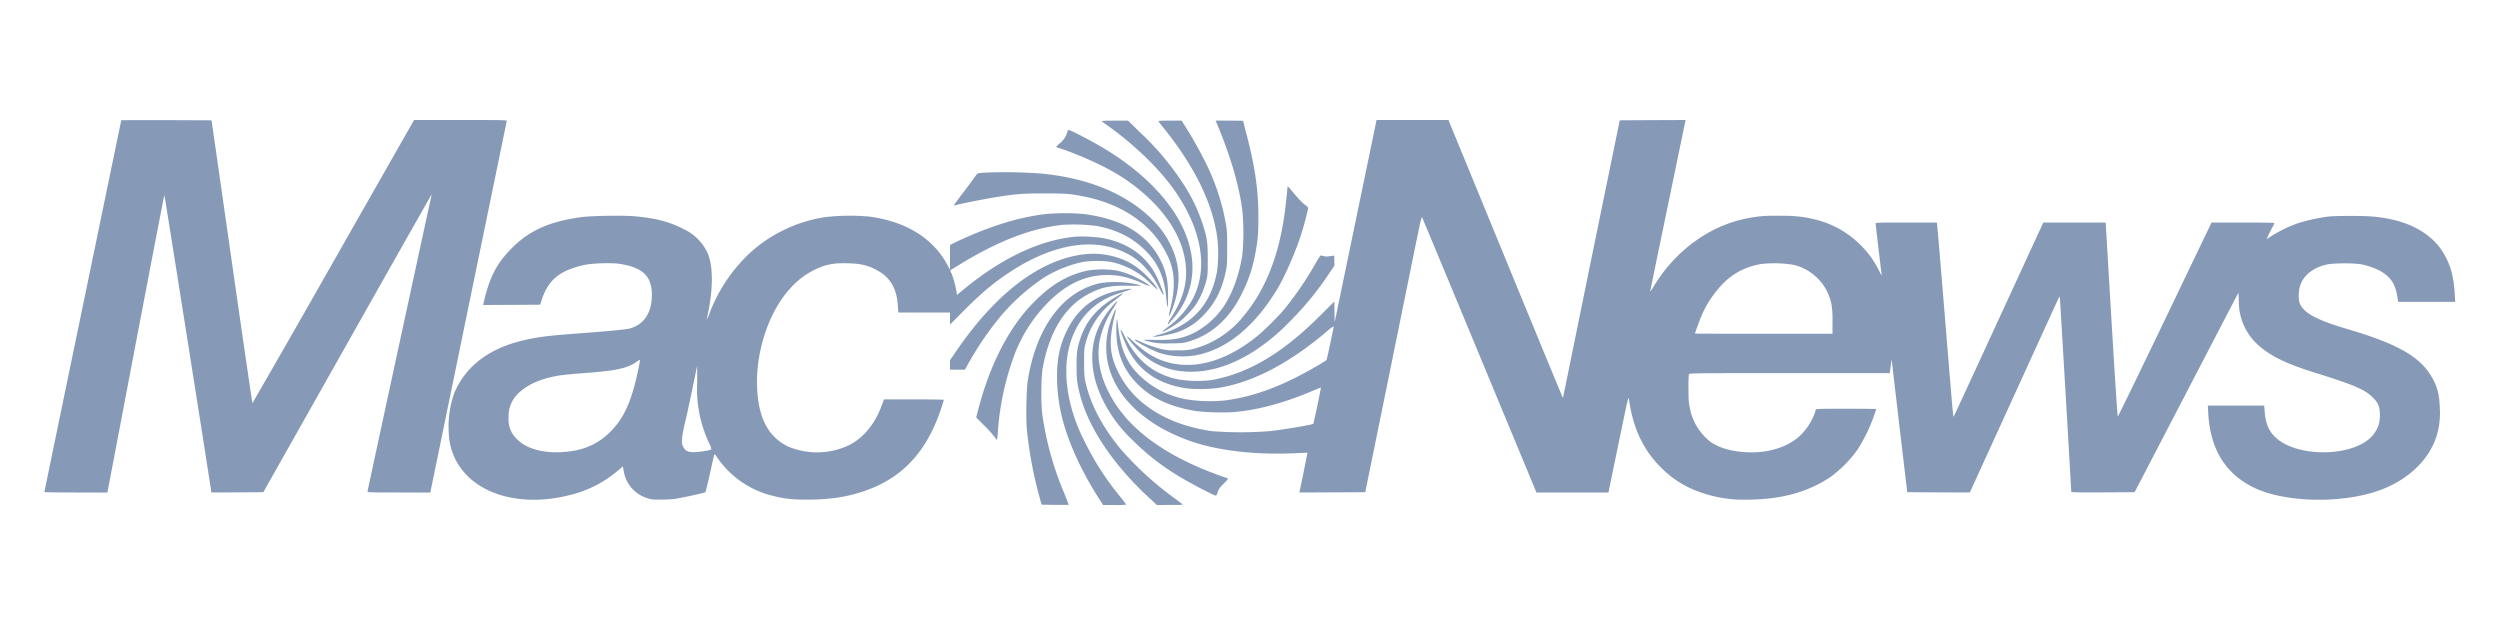 <svg viewBox="0 0 4000 1000" xmlns="http://www.w3.org/2000/svg"><g fill="none" fill-rule="evenodd"><path d="M194 192.5l-61.5 297.1C98.7 652.8 71 786.7 71 787.2c0 .4 22.7.8 50.4.8h50.4l4-20.8 45.3-238C243.9 409.8 262.7 312 263 312c.4 0 69.4 436.6 74.3 469.8l.9 6.2 41.5-.2 41.6-.3 134.3-237.9a74515 74515 0 01134.8-238.3c.2-.2-.4 3.3-1.4 7.9-10 45.1-101 466-101 467.2 0 1.4 5 1.6 50.3 1.6h50.2l60.9-296.3 61.4-298c.4-1.6-3.6-1.7-73.9-1.7h-74.4l-129 226.5A31286.4 31286.4 0 01403.9 645c-.3 0-11.9-79.5-25.9-176.8L345.6 242l-7.1-49.5-72.2-.3c-39.8-.1-72.3 0-72.3.3zm1975 161.2l-33.5 161.7-.3-16.5-.2-16.6-23.8 23.7c-59.8 59.6-114.5 91.8-173.2 102.2a193.9 193.9 0 01-52.7-1.1c-39.5-8.4-66.1-29.7-85.7-68.8-4.1-8.4-6.6-11.9-6.6-9.5 0 2 7.9 22.1 11.5 29.2 17.3 34.4 47.2 55.4 89.5 62.7 14.6 2.6 41.9 2.3 58.5-.6 53.4-9.3 109.6-38.7 168.3-88a91.7 91.7 0 0113.2-10.2c0 1.6-10.9 53.2-11.5 54-.3.5-6.2 4.3-13.2 8.4-55.2 32.5-100.3 49.6-147.8 56.2a235.5 235.5 0 01-65.1-1.9 142.8 142.8 0 01-71.7-36.5 103.4 103.4 0 01-29.1-46.1c-2.9-9.2-6-25.7-7.2-38.5-1-11.5-2.2-6.9-2.3 8.9-.2 36 9.9 63.1 32.3 86.4 22.3 23.2 51.2 37.2 92.1 44.4 14.5 2.5 48.7 3.5 66.2 1.9 37.8-3.6 77.8-14.5 123.3-33.6a382 382 0 0113.4-5.5c.6 0-11.4 57.4-12.2 58.1-1.6 1.5-43.4 8.6-68.2 11.6a598.6 598.6 0 01-94.7.1c-47.1-7.2-83.9-22.8-113-47.7a149 149 0 01-43.6-64.7c-6.7-21.3-6.1-40.1 2.6-76.2.8-3.4 1.2-6.2.7-6.2-1.1 0-7.3 15.7-9.9 25.2a128.6 128.6 0 00-5.1 35.9c0 64.6 51.8 121.3 137.5 150.6 42.9 14.6 102.2 21.3 163.5 18.5 11.3-.6 20.6-.9 20.8-.7.3.2-10.8 54.8-12.4 61.1l-.6 2.4 52.8-.2 52.8-.3 35.8-175.5 44.9-220.8c8-39.1 9.4-45 10.5-43 .6 1.3 42 100.7 91.9 221l90.8 218.8h115.2l16-77.5c15.3-74 16-77.3 16.8-71.8 6.3 45 21.7 78.7 48.6 106.6 20.5 21.3 42.6 35 70.6 44a205.3 205.3 0 0071 10.1c53.7-.2 96.5-12.1 133-36.7a195.3 195.3 0 0042.8-43.7 267.4 267.4 0 0029.7-64.6c0-.2-21.6-.4-48-.4-44.9 0-48.1.1-48.7 1.7a93.6 93.6 0 01-30.3 45.8c-22 17-53.3 24.7-87.3 21.6-16.8-1.6-30-5-41.7-10.7-7.9-4-10.9-6.2-18-13.3a89.4 89.4 0 01-24.3-46.5c-1.7-7.7-2.1-12.5-2.1-30.6a205 205 0 01.6-23.3c.7-1.6 9.3-1.7 161.1-1.7h160.4l1.4-11.2 1.4-11.2 12.5 106.5 12.6 106.4 50 .3 50 .2 1.8-3.7 69.3-151.8 70.1-153.5c1.4-3 2.7-4.8 2.9-4 .3 1.3 18.3 308.1 18.3 311.7 0 1.1 8.9 1.3 50.7 1.1l50.7-.3 83-159.6 83.1-159.7.6 14.7a93.2 93.2 0 0032.4 70.4c20.1 17.4 43.5 28.6 90 43.2 65.1 20.3 80.9 27.3 94.4 42 6.3 6.8 8.4 12.3 8.9 23 .6 14.3-2.5 24-11.2 34.7-28.8 35.3-122.2 36.9-156.7 2.7-10.4-10.3-14.9-21.7-16.5-41.2l-.7-8.7h-90.2l.7 12.4c3.2 56.7 26.9 95.8 71.6 118.1 48.2 24.1 137.3 27 198.7 6.3 47-15.8 82.6-48.7 94.9-87.8a124 124 0 005.3-45c-.8-24.1-4.6-37.2-16-54.7-18.9-29.3-55.5-49.3-130.3-71.3-51.7-15.2-72.7-26.7-78.2-42.9-1.9-5.4-1.5-19 .8-26.3 5.2-17 20.4-29.4 42.5-34.5 11.6-2.6 46.5-2.6 58 .1 12.5 2.9 23.9 7.4 31.8 12.5 14.8 9.7 20.9 20.6 24.2 43.3l.6 3.8h91.2l-.7-12.3c-1.8-31.1-7.6-50.4-21.3-70.8-15.8-23.6-44.6-41.3-79.3-48.7-21.8-4.7-33.9-5.7-66-5.7-24.3 0-32.7.4-41.5 1.8a302.3 302.3 0 00-42.9 9.9 213.5 213.5 0 00-40.8 19.5l-8.7 5.7c-.8.5 1.6-4.9 5.2-11.9 3.7-7 6.7-13.1 6.7-13.6s-21.5-.9-50.3-.9h-50.2L3464 511.2c-41 85.4-75 155.2-75.5 155.2-.6-.1-4.7-62.7-10.2-155l-9.2-155.2c-.1-.1-22.5-.2-50-.2h-49.8L3198 510.7c-39.2 85.2-71.6 155.2-72 155.6-1 1.2-.7 4.9-14-157.3-6.6-80.6-12.3-148-12.6-149.8l-.5-3.2H3050c-43.3 0-49 .2-49 1.5 0 1.9 8.8 76.7 9.6 81.5.4 2.6-.7 1.1-3.9-5.5a155.3 155.3 0 00-96.9-80.9 200.6 200.6 0 00-57-7.3c-26.1-.6-38.6.3-58.6 4.3-59.2 11.8-113.9 51.7-147.8 107.9-4.2 7-6.4 9.9-6 8 1.2-6.3 55.6-269.1 56.1-271.3l.5-2.2-52.7.2-52.7.3-45.3 221-45.3 222c0 .6-.3.6-.9 0-.4-.6-41.7-100.6-91.7-222.3L2317.5 192h-115L2169 353.7zm701.5 70.2a81 81 0 0159.9 63.3 149 149 0 011.6 27.3V534h-110c-60.5 0-110-.1-110-.3 0-1.1 6.4-18.7 9.5-26.2a167.6 167.6 0 0138.1-56.5c16-15.2 34.8-24.5 57.8-28.5a187 187 0 0153.1 1.4z" fill="#869ab8" fill-rule="nonzero"/><path d="M1762.6 193.9c.5.5 5.2 3.9 10.4 7.6 41.4 29.6 80.8 67.5 104.3 100.4 44.9 62.7 56.4 125.7 32 174.6a137.8 137.8 0 01-41.4 47.2c-4.9 3.7-8.4 7-7.8 7.2 1.2.4 14.8-7.4 23.9-13.7 10-7 25.7-23.5 31.3-32.8 6.3-10.6 11-21.6 14.4-33.9 2.6-9.7 2.7-10.8 2.7-35 0-28.6-1-35.4-8.8-59a270.6 270.6 0 00-34.1-68 436.6 436.6 0 00-65.1-76.4l-19.5-19.1h-21.7c-12.3 0-21.2.4-20.6.9z" fill="#869ab8" fill-rule="nonzero"/><path d="M1853.6 194.2c.4.7 4.2 5.6 8.4 10.8 49.1 61 77.9 119.7 85.5 174.3a226 226 0 010 53.3c-9.2 54.1-40.1 88.1-93.3 102.9a48.6 48.6 0 00-9 3.1c-1.2 1.1 12.3-.6 23.1-3.1A103 103 0 001924 506c19.3-19.2 30.5-40.6 37.2-71.3 2-9.2 2.3-12.9 2.3-37.7 0-24.3-.3-29-2.4-40.5a359.3 359.3 0 00-34.2-100.5 707 707 0 00-33.9-59.2l-2.5-3.8h-18.8c-14.8 0-18.7.3-18.1 1.2z" fill="#869ab8" fill-rule="nonzero"/><path d="M1946.6 196.7c21.7 51.7 35.6 98.4 41 138.8a366 366 0 01.1 72.5c-5.2 33.7-17.6 66.4-33.2 87.1a130.4 130.4 0 01-45.9 38.4c-18.7 8.6-32.4 10.9-60.3 10.3-10.7-.2-19-.1-18.6.3a112.2 112.2 0 0041.8 5.3c17.1-.1 21.1-.4 27.7-2.2 38.9-10.7 68.8-37.5 89.2-80.3a226.7 226.7 0 0020-60.9c4.2-21.5 5.1-32.9 5-60.5-.1-42.8-5.6-80.2-20-134.7a683 683 0 01-4.4-17.3c0-.3-9.9-.5-22-.5h-22l1.6 3.7z" fill="#869ab8" fill-rule="nonzero"/><path d="M1707.2 212.6c-1.6 6-5.7 11.9-12.1 17.2a27 27 0 00-5.1 5.1c0 .4 1.9 1.3 4.3 2 19.2 5.7 57.6 22 78.2 33.3a294 294 0 0168.3 49.3c35.4 34.5 54.8 72.3 56.8 110.5 1.4 26.4-6 50.3-24.3 79.2a31 31 0 00-4.9 9.5c.3.3.7.4.9.2l6.7-7.9a123.8 123.8 0 0029-109.8c-11.5-56.8-59.4-114.6-132.3-159.9-21.5-13.4-59.2-33.3-63.1-33.3-.7 0-1.7 2.1-2.4 4.6z" fill="#869ab8" fill-rule="nonzero"/><path d="M1580.3 276a137 137 0 00-16.2 1.4c-.5.4-3.5 4.3-6.7 8.9-3.2 4.5-11.6 15.8-18.7 25-7.1 9.3-12.7 17-12.5 17.2.2.3 2 0 3.9-.5 6.6-2 46.6-9.9 62.4-12.4 33.5-5.3 42.9-6.1 78.5-6.1 35.1 0 41.7.5 64.3 5.1 61 12.3 108 44.9 130.9 90.9a97.3 97.3 0 0111.8 48.4c0 12.8-1.4 22.8-5.5 39.8a70.7 70.7 0 00-2.3 12.5c.3.7 2.4-3.6 4.7-9.7 15.2-38.7 14.3-71.9-2.6-106a142.7 142.7 0 00-25.4-36c-41.3-43.1-104.2-69.7-181.9-76.9a798.1 798.1 0 00-84.7-1.6z" fill="#869ab8" fill-rule="nonzero"/><path d="M2060 298.9c0 3.4-3.4 34.3-5.1 46.1-9.5 66.4-31.2 120-64.8 160.2a153.3 153.3 0 01-78.9 52.6 84 84 0 01-27.7 2.6 83 83 0 01-28.2-2.6 215.9 215.9 0 01-33.6-12.5 16.2 16.2 0 00-6-2c-3.1 1.1 27.3 17.4 40.3 21.6 17.4 5.6 40 6.9 58.6 3.3 48.4-9.5 92.9-46 129-105.7 12-19.9 28.9-58.5 37.9-86.5a417.5 417.5 0 0011.5-42.6c0-1.3-1.1-2.9-2.7-4-5-3.2-12.4-10.7-21-21.2-8.4-10.1-9.3-11-9.3-9.3z" fill="#869ab8" fill-rule="nonzero"/><path d="M1672.1 342.6c-23.3 2.8-46.2 8-71.1 16a584.9 584.9 0 00-73.2 29.5l-7.8 3.9v39.5l-4.5-8.2c-22.8-42.5-66.7-69.3-125.7-76.9a352.4 352.4 0 00-69.8 1 226 226 0 00-66.6 21 219 219 0 00-63.5 46.2A255.5 255.5 0 001135 502a65 65 0 01-4 9.5c0-.6 1.1-6.8 2.5-13.9 8.1-40.9 7.1-75.7-2.4-95.1a79.5 79.5 0 00-37-35.8c-23.1-12.1-45.9-17.9-80.6-20.8-18.5-1.5-68-.6-83.5 1.5-51 7.1-82.8 21.2-111 49.5-24.6 24.7-35.9 46.7-45.4 88.4l-.6 2.7 45.6-.2 45.7-.3 2.2-7c10.2-32.4 29.3-48.2 68.7-56.6 13.5-2.9 44.9-3.8 57.9-1.5 36 6.1 49.9 20 49.9 49.6-.1 28.3-12.7 47.5-35.4 53.6-6 1.6-34.3 4.3-82.6 7.9-50.3 3.7-69 6.2-93.4 12.5-51.7 13.3-87.5 41.7-104.7 82.8a160.7 160.7 0 00-8.7 66.6 99.5 99.5 0 0016.9 50.5c31.4 46.8 100.9 65.2 175.4 46.5a185 185 0 0077.5-38.9l8.5-7.2 1.6 8.2a54.2 54.2 0 0036.5 42.2c7.3 2.5 9 2.7 22.9 2.7 8.3 0 18.4-.6 22.5-1.2 13.1-2.1 47-9.5 48.4-10.6.7-.6 4.1-14.2 7.6-30.1 3.4-16 6.6-29.6 6.9-30.3.5-.8 1.9.5 4.1 4a150.4 150.4 0 0088.2 61.8c19.6 5.1 31.7 6.4 57.3 6.4 34.7-.1 61.2-4 88-12.9 58-19.3 95.7-56.3 119.8-117.5 4-10.2 9.7-27.4 9.7-29.3 0-.4-21.5-.7-47.9-.7h-47.8l-2.8 7.7c-10.9 30.9-29.3 53.6-53.5 65.8a119.8 119.8 0 01-96 2.4c-32.8-15.3-49-46.2-50.7-96.9-1.9-57.8 19.9-121.4 54.2-157.8a126.7 126.7 0 0152-34.5c12.4-3.9 22.7-5 40.3-4.4 18.3.6 28.2 2.7 40.6 8.6 24.7 11.6 36.3 29.7 38.2 59.6l.7 10.5h82.7v19.4l19.3-19.5c29.6-29.9 49.7-47 76.2-64.4 69.4-45.7 135.6-56.5 186.7-30.3a99.8 99.8 0 0129.8 22.5c9.1 9.6 15.5 19 23.4 34.3 3.3 6.3 6.2 10.8 6.4 9.9.4-2.3-6.9-21.3-12-31.1-16.1-31.1-44-51.2-81.8-59.2-12.8-2.7-36.8-4-49.4-2.7-55.9 5.7-115.9 34.2-176.2 83.7l-11.1 9.2-1.2-6.7c-1.2-7.9-5.1-21.7-7.9-28.1l-1.9-4.4 13.6-8.4c61.3-37.8 114-58.4 164.6-64.3a280 280 0 0155.8 1.6c32.1 5.9 57 18.3 78 39 20.6 20.3 30.8 43.3 33.8 76.5 1.7 19.2 2.8 18.7 2.8-1.6.1-20-1.3-30.7-5.6-43.9a120.9 120.9 0 00-43.8-58.8c-20.5-15.3-50.1-25.8-85.5-30.3a346.2 346.2 0 00-61.9.2zM1024 576.4c0 2.2-4.8 24.9-7.7 36.1-9.2 36.1-20.1 58-38.1 76.7a106.7 106.7 0 01-61.3 32.2c-36.7 6.1-70.5-.4-87.9-17a43 43 0 01-15.2-36.4 50 50 0 0116.3-39.4c14.5-13.7 35.4-22.8 63.5-27.6 6.2-1.1 24.2-2.8 40-4 51.6-3.6 71.3-7.9 85.3-18.4 3.3-2.4 5.1-3.2 5.1-2.2zm91.5 35.8a201.7 201.7 0 0018.6 95.7 40.6 40.6 0 014.2 11.1c-1.8 1.5-20.4 4.5-27.8 4.5-9.9 0-13.9-2-17.3-8.5-2.1-4-2.3-5.5-1.9-13 .3-4.9 2.2-15.3 4.4-24.5 2.2-8.8 7.5-33.2 11.9-54.3l7.9-38.2v27.2z" fill="#869ab8" fill-rule="nonzero"/><path d="M1732.1 407.2c-4.6.5-13.4 2.2-19.5 3.7-63.5 16.1-126.1 68-183.4 152l-9.2 13.4v15.2h24l3.2-6a508.8 508.8 0 0155.9-82 338.7 338.7 0 0167-59.2 197.8 197.8 0 0159.3-24.5c13.5-2.9 37-3.1 49.6-.4a125.7 125.7 0 0161.8 34c5.7 5.3 10.5 9.6 10.8 9.6 2.5 0-9.7-15.1-19.6-24.3a116 116 0 00-28-20.2 126.2 126.2 0 00-71.9-11.3zm372.5 14.8a533.8 533.8 0 01-49.9 73c-9 10.9-33 34.7-43.9 43.4-43.3 34.9-88.2 50.3-128.8 44.1-25.6-3.8-45.7-14.4-69.3-36.5-4.8-4.6-9-8-9.4-7.7-.9.9 10 14.1 18.9 22.9a110.6 110.6 0 0057.6 31.2c41 7.8 86-3.5 129.8-32.6a317 317 0 0053.4-44.7 489.3 489.3 0 0064.1-78.3l7.9-11.7V417c0-4.4-.3-8-.7-8l-6.4.9c-5.1.9-9.7.4-13.9-1.3-1.1-.4-3.5 3-9.4 13.4z" fill="#869ab8" fill-rule="nonzero"/><path d="M1739.8 433c-32.6 7-59 22.9-88.3 53.2-37.3 38.6-67.6 97.5-85.5 166.1l-4.1 15.6 12.3 12.3a205.5 205.5 0 0120.9 23.8c.3 0 .9-4.8 1.3-10.8a442 442 0 0126.7-125.5 238.4 238.4 0 0154.8-84.8c28.7-28.8 59.8-43 94-42.9 18.9.1 34.7 3.8 55.9 13.2a54.4 54.4 0 0011.9 4.5c.7-.8-11.6-8.6-21.2-13.4-10.3-5.2-20.9-9-31.5-11.4a146.6 146.6 0 00-47.2.1z" fill="#869ab8" fill-rule="nonzero"/><path d="M1760.5 453c-59.8 12.9-102.5 70.4-116.1 156-2.2 14.1-3 58.5-1.5 77.4a656.4 656.4 0 0022.9 118.1l.8 3 21.7.3c11.9.1 21.7 0 21.7-.2 0-.3-3.4-8.9-7.6-19.3a502.6 502.6 0 01-34.9-126.8c-2.2-17.9-1.7-59 .9-73 10.7-58.3 35.8-98.7 73.6-118.3 20.6-10.8 34.6-13.6 63.8-13 11.1.2 19.9.1 19.5-.3-.5-.4-5.3-1.7-10.8-2.9a167 167 0 00-54-1z" fill="#869ab8" fill-rule="nonzero"/><path d="M1794 464c-35.8 6.6-60.7 22.7-79.2 51a153 153 0 00-20.3 50.5c-5.3 26.1-4.1 62.7 3.1 95.4 9.4 42.3 31.5 91.6 62.7 139.9l4.7 7.2h18.5a130 130 0 0018.5-.6c0-.3-4.7-6.4-10.5-13.7a439.4 439.4 0 01-54.5-84.2 272.4 272.4 0 01-26.5-73c-8.4-41.6-4.8-79 10.4-108.8a109.6 109.6 0 0137.4-43.1c11-7.3 20.3-11.6 36.2-16.6l15-5c3.5-1.5-5.2-1-15.5 1z" fill="#869ab8" fill-rule="nonzero"/><path d="M1785 475.2c-29.6 17.7-46.6 37.5-56.1 65.5-5.4 16-6.4 23.1-6.4 44.8 0 21.3.8 27.8 5.5 46.1 13.6 52.9 53.2 112 110.7 165l12.4 11.4 21.2-.1c21.1 0 21.2 0 18.7-1.9l-16.5-12.3a511.4 511.4 0 01-82.8-76.8c-29.4-36.1-47.8-71.9-55.4-107.9-1.4-6.7-1.8-13-1.7-30 0-20 .2-22.1 2.6-31a124.3 124.3 0 0146.1-67.2c17.3-13.5 17.8-15.1 1.7-5.6z" fill="#869ab8" fill-rule="nonzero"/><path d="M1779.5 490.1c-19.5 23.4-29.2 45.3-31.4 71.1-2.2 25.2 3 50.7 15.5 76.8a223.6 223.6 0 0048.8 66.5 376.2 376.2 0 0078.1 60c16.2 9.8 52.2 28.5 54.8 28.5.8 0 2.1-2.4 3.1-5.8 1.5-4.8 3.1-7 9.7-13.5 4.6-4.5 7.4-7.9 6.6-8.2-97.1-32.8-159.9-77.8-190.1-136.5-14.6-28.5-19.7-55-15.6-81.5a147.6 147.6 0 0123-55.4c3.3-5.1 5.9-9.8 5.7-10.4-.2-.6-3.9 3.2-8.2 8.4z" fill="#869ab8" fill-rule="nonzero"/></g></svg>